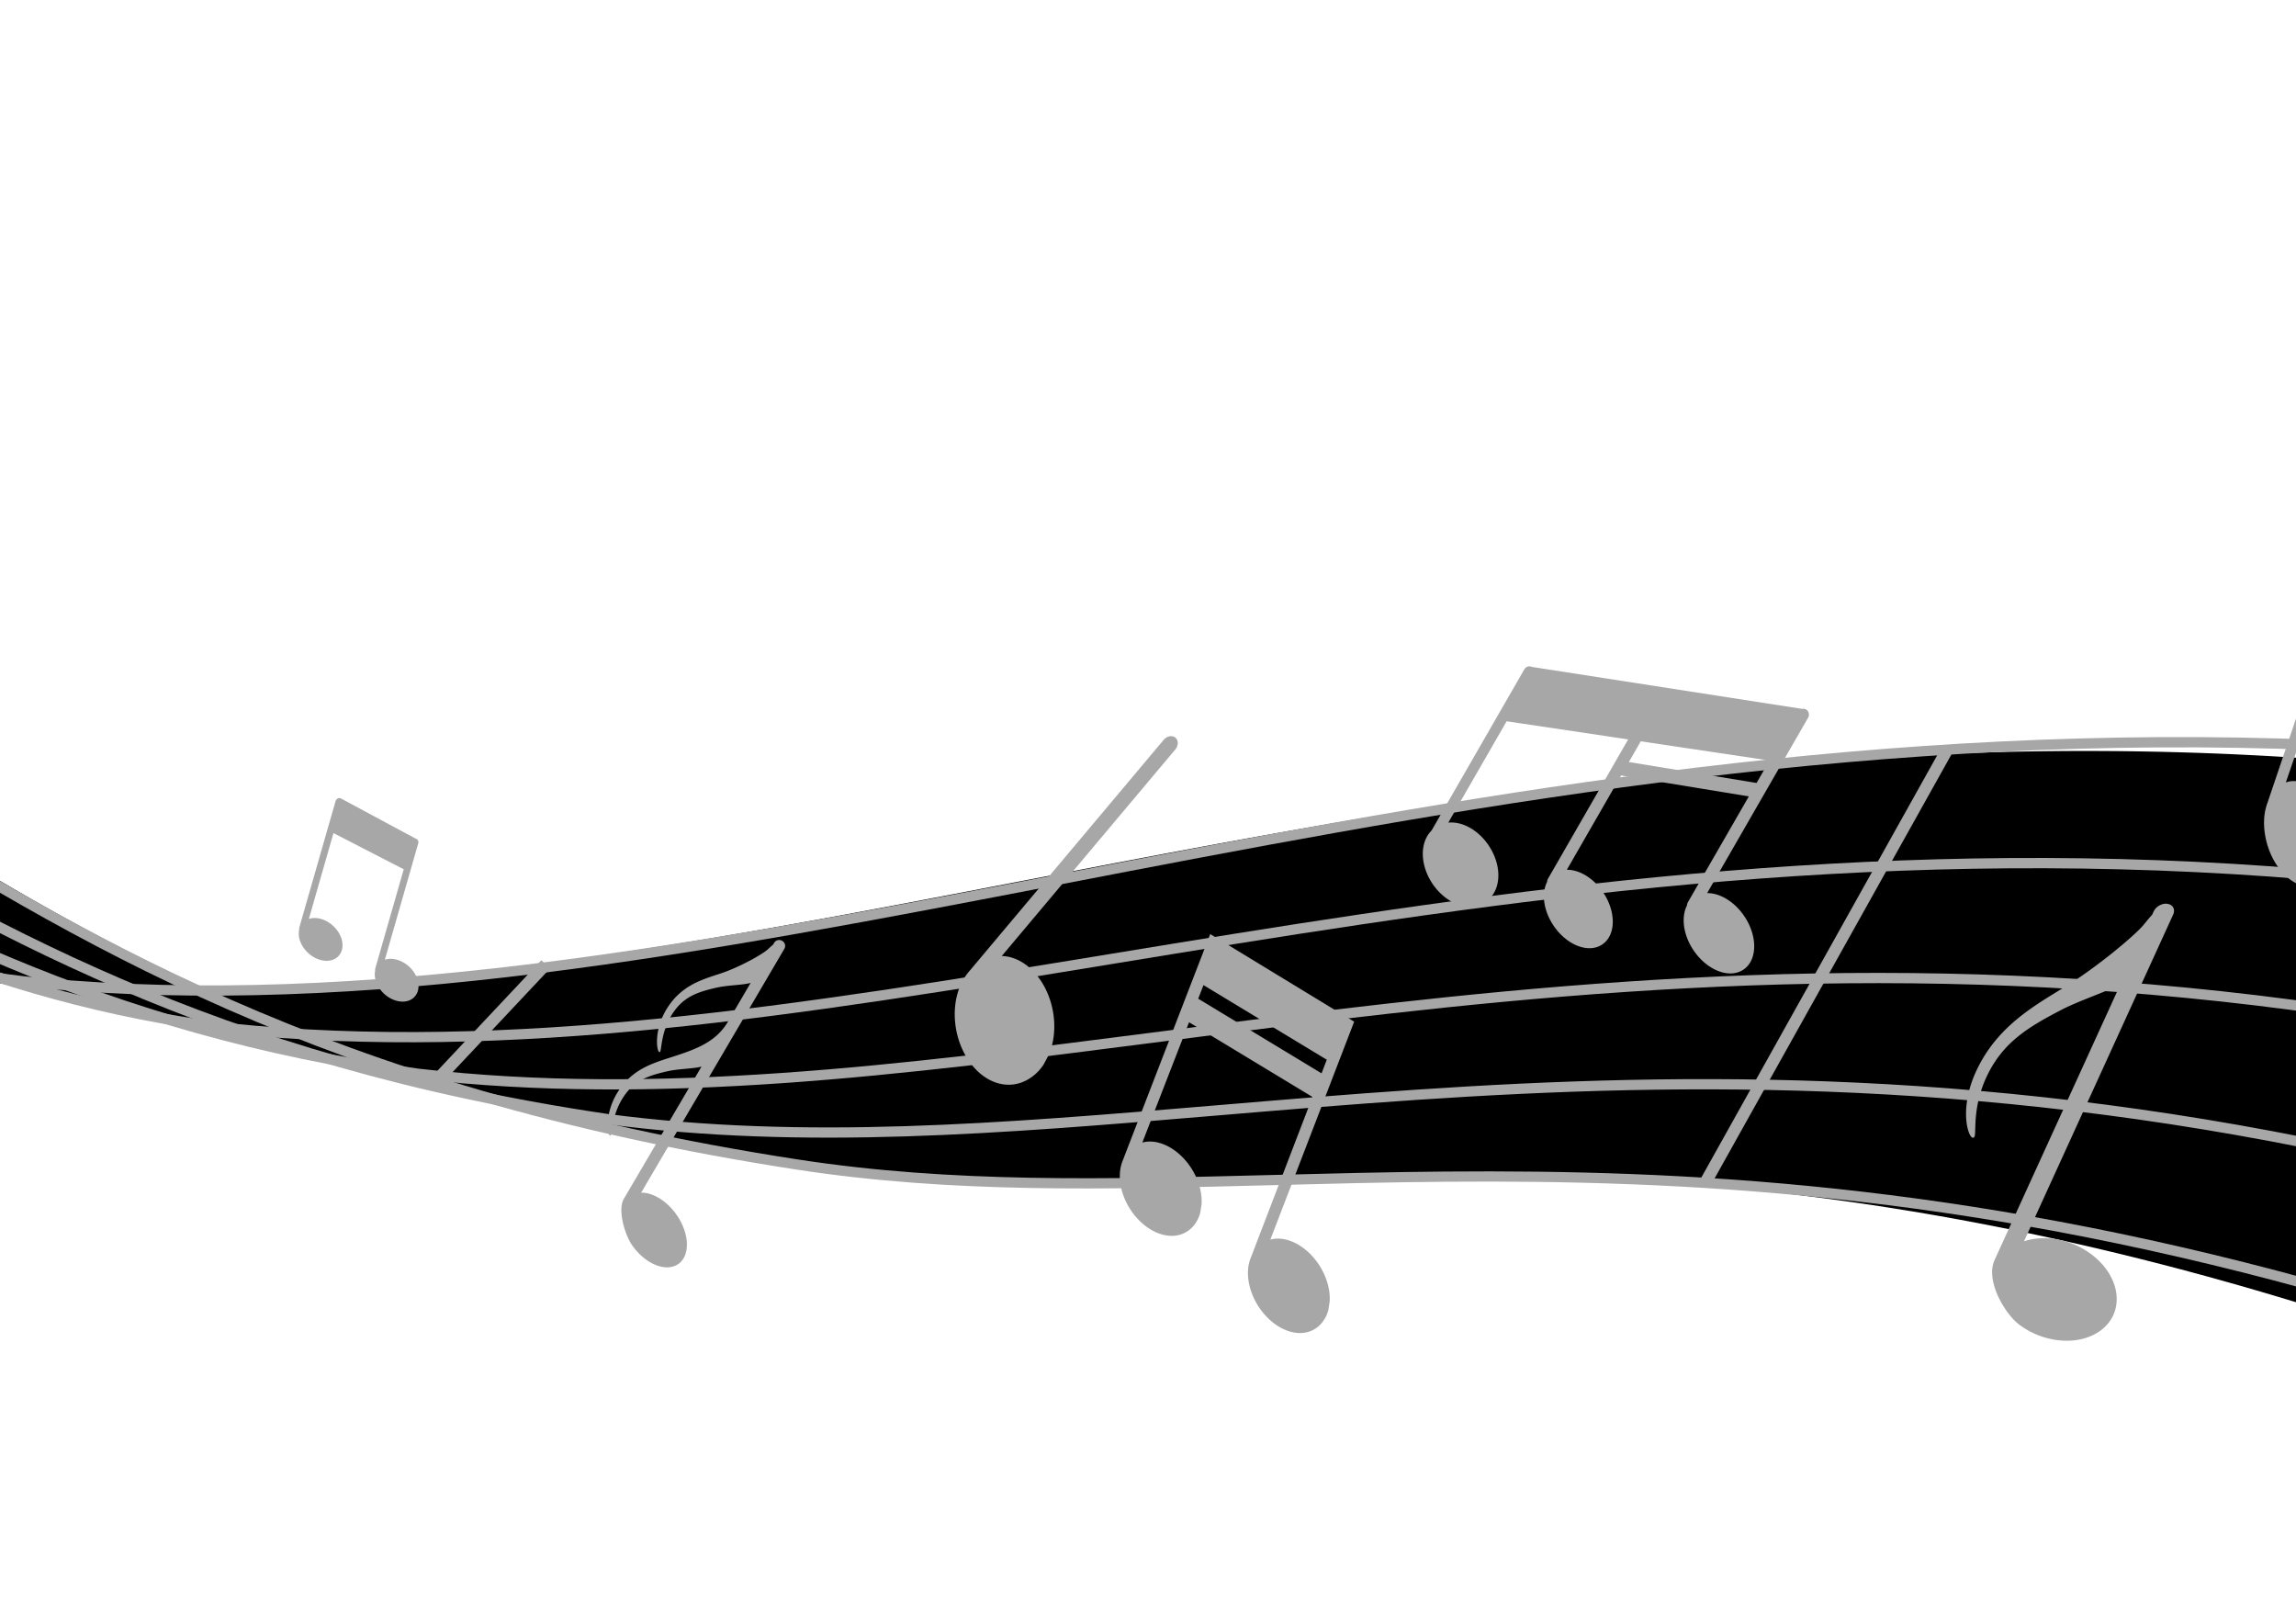 <svg xmlns="http://www.w3.org/2000/svg" width="430" height="300" fill="none" viewBox="0 0 430 300">
  <g clip-path="url(#a)">
    <g clip-path="url(#b)">
      <path fill="#000" fill-rule="evenodd" d="m661.747 204.094-81.536 103.99-7.479-4.316c-168.671-87.852-265.126-85.371-343.839-83.341-29.772.771-57.013 1.477-84.707-2.776-20.166-3.098-38.08-7.061-54.222-11.639a352.044 352.044 0 0 1-29.017-7.102 286.459 286.459 0 0 1-29.265-7.181c-10.273-1.802-19.985-4.272-29.273-7.223-28.18-4.112-56.151-17.513-84.372-31.033-16.326-7.824-32.739-15.685-49.308-21.799-33.033-12.181-59.464-18.058-81.612-17.593-30.897 8.668-57.804 23.447-74.504 40.952l-1.311-1.253.032-.033-.161-.146.035-.039-.164-.143.037-.041-.164-.137.039-.047-.164-.131c18.092-22.646 37.632-35.842 62.768-39.66a98.21 98.21 0 0 1 3.385-.452 123.022 123.022 0 0 1 7.701-1.268 152.479 152.479 0 0 1 8.162-1.41 191.279 191.279 0 0 1 8.429-1.526l.294-.062c33.571-7.002 70.433-6.741 103.53 4.636 26.184 9.003 47.519 22.318 70.417 36.612 18.567 11.59 38.172 23.824 62.234 34.902 49.135.258 99.659-9.473 153.62-19.866 123.496-23.787 264.975-51.022 449.413 29.655l.244-.325 20.758 9.795Z" clip-rule="evenodd"/>
    </g>
    <path fill="#A7A7A7" fill-rule="evenodd" d="m459.803 133.784 20.247 14.538 1.127-3.294-20.249-14.539-1.125 3.295Zm-21.964-15.77 20.248 14.543 1.128-3.297-20.25-14.544-1.126 3.298Zm32.431 65.176a4.409 4.409 0 0 1 1.12-.247c2.179-.163 4.522 1.284 6.264 3.866 1.744 2.578 2.64 5.936 2.405 8.98l-.279 1.801c-.283 1.16-.743 2.161-1.371 2.996-.936 1.236-2.148 1.949-3.509 2.042-2.187.163-4.524-1.284-6.264-3.864-1.74-2.573-2.643-5.935-2.406-8.979a10.36 10.36 0 0 1 .686-3.014l.009-.056 11.193-32.735-20.247-14.539-8.776 25.671a4.579 4.579 0 0 1 1.118-.246c2.184-.163 4.527 1.282 6.268 3.865 1.74 2.581 2.639 5.932 2.407 8.981l-.283 1.804c-.279 1.153-.742 2.157-1.373 2.992-.934 1.238-2.145 1.952-3.504 2.046-2.189.161-4.526-1.288-6.268-3.871-1.737-2.575-2.639-5.932-2.406-8.981.085-1.103.331-2.105.687-3.007.005-.019.006-.038.012-.062l10.403-30.426-20.254-14.539-7.807 22.843a4.54 4.54 0 0 1 1.12-.247c2.182-.163 4.527 1.282 6.266 3.865 1.743 2.579 2.641 5.937 2.409 8.981l-.283 1.801c-.285 1.16-.745 2.16-1.373 2.996-.933 1.235-2.147 1.948-3.503 2.043-2.189.161-4.527-1.285-6.269-3.866-1.741-2.574-2.639-5.935-2.407-8.978.086-1.104.332-2.111.688-3.014.005-.017.004-.037.011-.055l15.612-46.049 45.774 32.868-15.87 46.334Zm-92.182 64.778c5.084 3.889 12.288 4.126 16.076.529 3.775-3.586 2.705-9.659-2.39-13.557-3.833-2.933-8.851-3.796-12.717-2.511l27.924-61.149c.213-.455.234-.919.044-1.306-.181-.379-.556-.639-1.033-.72-.475-.096-1.01-.004-1.521.264-.498.265-.899.668-1.123 1.137l-.291.632c-.491.525-1.012 1.181-1.628 1.924-1.693 2.018-8.807 7.978-14.815 11.646-6.012 3.669-12.495 7.415-16.317 15.306-3.838 7.882-1.375 13.911-.543 12.731.465-.652-.499-5.51 2.434-11.557 2.942-6.058 7.412-8.912 13.875-12.245 3.713-1.914 8.428-3.335 11.08-4.842l-23.538 51.564c-1.901 3.905 1.883 10.166 4.483 12.154Zm-73.035-105.28 2.236-3.885 24.106 3.603-2.419 4.199-23.923-3.917Zm10.89 26.85c-1.17 2.268-.677 5.768 1.44 8.708 2.648 3.674 6.826 5.096 9.333 3.165 2.518-1.93 2.399-6.475-.246-10.154-1.862-2.586-4.487-4.053-6.753-4.024 4.825-8.379 18.891-32.812 18.889-32.803.165-.284.212-.604.14-.904a1.055 1.055 0 0 0-.529-.691 1.131 1.131 0 0 0-.727-.102l-50.602-7.857c-.48-.253-1.112-.053-1.413.462l-17.37 30.175c-.775.778-1.301 1.812-1.52 3.015-.422 2.291.287 5.001 1.902 7.247 1.62 2.244 3.92 3.728 6.165 3.969 1.426.154 2.741-.199 3.806-1.019 1.064-.814 1.767-2.014 2.036-3.47.428-2.296-.289-5.004-1.902-7.247-1.617-2.246-3.922-3.727-6.164-3.969a5.99 5.99 0 0 0-1.189-.008l10.925-18.977 22.765 3.397-15.024 26.097c-.102.18-.155.371-.158.574-1.138 2.215-.655 5.62 1.409 8.49 2.585 3.593 6.666 4.98 9.119 3.092 2.454-1.88 2.341-6.316-.245-9.915-1.817-2.524-4.378-3.96-6.588-3.928l10.163-17.658 23.921 3.921-11.427 19.843a1.234 1.234 0 0 0-.156.571Zm-91.539 17.464 23.099 13.976.98-2.55-23.091-13.971-.988 2.545Zm13.508 45.111a5.856 5.856 0 0 1 1.21-.187c2.374-.068 4.979 1.294 6.968 3.655 1.992 2.357 3.086 5.378 2.937 8.085l-.246 1.604a6.205 6.205 0 0 1-1.389 2.624c-.979 1.072-2.276 1.667-3.753 1.708-2.38.074-4.982-1.292-6.968-3.652-1.989-2.352-3.087-5.378-2.94-8.086a7.51 7.51 0 0 1 .647-2.666c.005-.016.003-.035.01-.048l11.419-29.749-23.121-13.989-8.746 22.522c.39-.097.795-.169 1.217-.185 2.376-.068 4.978 1.296 6.963 3.652 1.985 2.355 3.074 5.373 2.914 8.078l-.25 1.598c-.27 1.02-.742 1.897-1.402 2.622a5.213 5.213 0 0 1-3.765 1.706c-2.383.07-4.985-1.297-6.968-3.652-1.983-2.351-3.072-5.376-2.911-8.077.06-.985.298-1.866.653-2.66.006-.019.006-.039.011-.052l16.252-42.066 26.956 16.406-15.698 40.809Zm-56.099-50.578c.012-.015.021-.039.036-.056l36.08-42.934c.29-.35.679-.584 1.099-.666.414-.085.812.001 1.098.244l.005.001c.295.247.449.609.441 1.023a1.897 1.897 0 0 1-.463 1.193l-32.496 38.672c.531.019 1.066.08 1.601.219 3.011.791 5.674 3.451 7.123 7.119 1.45 3.669 1.486 7.829.094 11.137-.001.006-1.017 1.9-1.017 1.9-.787 1.169-1.763 2.087-2.909 2.746-1.699.971-3.589 1.231-5.465.732-3.016-.792-5.673-3.456-7.121-7.119-1.448-3.659-1.485-7.831-.096-11.138a10.466 10.466 0 0 1 1.99-3.073Zm-63.454 51.591c2.439 3.531 6.302 5.14 8.623 3.586 2.312-1.546 2.199-5.671-.246-9.208-1.841-2.659-4.479-4.225-6.662-4.18l26.81-45.641c.152-.249.199-.547.128-.83a1.103 1.103 0 0 0-.506-.672 1.107 1.107 0 0 0-.84-.14 1.112 1.112 0 0 0-.691.507l-.205.348c-.303.237-.637.557-1.025.91-1.07.956-5.363 3.358-8.882 4.505-3.522 1.148-7.307 2.25-9.973 6.561-2.676 4.297-1.811 8.67-1.272 8.078.3-.323.154-3.643 2.2-6.94 2.052-3.308 4.679-4.241 8.423-5.084 2.148-.484 4.795-.448 6.343-.881l-4.186 7.142c-2.308 4.057-6.313 5.358-10.716 6.784-3.531 1.141-7.326 2.242-10.007 6.541-2.689 4.29-1.837 8.656-1.296 8.064.302-.318.165-3.635 2.222-6.926 2.065-3.302 4.699-4.233 8.45-5.07 2.139-.475 4.773-.444 6.328-.864l-14.504 24.687c-1.325 2.129.232 6.922 1.484 8.723Zm-48.084-51.449c-.354 1.481.377 3.356 1.93 4.636 1.953 1.6 4.461 1.653 5.608.125 1.15-1.532.495-4.067-1.455-5.666-1.372-1.121-3.024-1.484-4.281-1.067l6.253-21.794a.746.746 0 0 0-.04-.532.657.657 0 0 0-.113-.151l.009-.022-14.285-7.675-.005.013a.598.598 0 0 0-.227-.104c-.341-.062-.714.197-.83.589l-6.786 23.651a.73.73 0 0 0-.012.349c-.357 1.487.372 3.361 1.933 4.642 1.95 1.599 4.458 1.655 5.605.123 1.149-1.53.492-4.065-1.46-5.662-1.372-1.126-3.02-1.484-4.274-1.069l4.608-16.074 13.161 6.775-5.324 18.558a.705.705 0 0 0-.016.355Z" clip-rule="evenodd"/>
    <path fill="#A7A7A7" fill-rule="evenodd" d="M606.702 311.069c-181.561-95.897-284.593-93.227-368.509-91.055-31.204.803-59.76 1.544-88.688-2.897-88.36-13.573-135.51-43.01-177.604-69.292-24.066-15.025-46.49-29.021-74.008-38.484-34.785-11.958-73.526-12.232-108.81-4.87-39.258 8.192-74.275 25.852-94.832 47.405l1.378 1.318c20.3-21.283 54.947-38.734 93.836-46.848 34.978-7.3 73.37-7.034 107.814 4.808 27.328 9.392 49.653 23.33 73.615 38.289 42.252 26.382 89.579 55.928 178.317 69.561 29.107 4.47 57.737 3.727 89.027 2.916 83.69-2.162 186.45-4.822 367.575 90.841l.889-1.692Z" clip-rule="evenodd"/>
    <path fill="#A7A7A7" fill-rule="evenodd" d="M628.129 284.417c-186.397-95.437-303.384-85.603-400.409-77.443-40.2 3.379-76.963 6.469-113.769 1.632-73.881-10.874-116.945-36.52-156.256-59.93-22.589-13.45-43.94-26.169-69.185-34.962l-.001.004c-36.47-12.796-73.653-14.4-106.753-7.946-36.123 7.044-67.409 23.699-87.641 45.916l1.407 1.283c19.96-21.919 50.873-38.359 86.591-45.324 32.8-6.395 69.638-4.802 105.772 7.871l.001.006c25.086 8.741 46.347 21.402 68.837 34.792 39.467 23.506 82.705 49.252 156.966 60.182l.014.003c37.013 4.865 73.873 1.767 114.177-1.623 96.774-8.135 213.467-17.947 399.381 77.243l.868-1.704Z" clip-rule="evenodd"/>
    <path fill="#A7A7A7" fill-rule="evenodd" d="M649.558 257.771c-191.983-95.526-322.098-78.791-431.896-64.666-49.284 6.336-94.466 12.149-139.254 6.999-59.552-8.201-98.54-30.13-135.114-50.704-21.021-11.825-41.25-23.205-64.165-31.31-38.203-13.645-73.737-16.629-104.6-11.076-32.996 5.939-60.655 21.632-80.549 44.483l1.44 1.257c19.611-22.529 46.891-37.998 79.443-43.858 30.55-5.498 65.749-2.532 103.629 10.998 22.746 8.045 42.914 19.39 63.867 31.177 36.729 20.658 75.881 42.677 135.805 50.928l.024.004c45.022 5.178 90.315-.652 139.721-7.006 109.529-14.086 239.332-30.781 430.801 64.485l.848-1.711Z" clip-rule="evenodd"/>
    <path fill="#A7A7A7" fill-rule="evenodd" d="M670.985 231.123c-198.011-95.949-340.682-72.56-462.954-52.516-58.477 9.584-112.279 18.406-165.165 12.991-45.44-5.554-80.454-23.904-114.43-41.712-19.314-10.121-38.296-20.068-58.689-27.417l.001-.005c-40.868-14.845-75.242-19.116-104.193-13.945-29.024 5.18-52.567 19.823-71.709 42.791l1.463 1.226c18.852-22.621 42.026-37.042 70.573-42.141 28.617-5.104 62.666-.861 103.213 13.87l.005.001c20.285 7.309 39.202 17.226 58.454 27.312 34.13 17.89 69.307 36.324 115.097 41.92l.018.003c53.149 5.437 107.066-3.402 165.666-13.008 122.003-19.995 264.353-43.331 461.823 52.354l.827-1.724Z" clip-rule="evenodd"/>
    <path fill="#A7A7A7" fill-rule="evenodd" d="M692.419 204.475c-204.332-96.598-359.14-66.768-493.656-40.85C131.02 176.676 68.431 188.738 7.33 183.093c-31.643-2.923-63.16-18.022-94.98-33.271-17.212-8.246-34.513-16.537-51.987-22.982-42.238-15.583-74.353-21.407-100.678-17.409-26.418 4.014-46.955 17.886-65.97 41.692l1.488 1.19c18.709-23.418 38.871-37.063 64.762-40.998 25.986-3.946 57.801 1.852 99.743 17.32 17.413 6.426 34.663 14.689 51.822 22.913 31.975 15.321 63.645 30.498 95.616 33.449 61.373 5.67 124.09-6.416 191.979-19.495 134.231-25.863 288.71-55.63 492.481 40.702l.813-1.729Z" clip-rule="evenodd"/>
    <path fill="#A7A7A7" fill-rule="evenodd" d="m363.891 139.481-45.435 81.312 1.964 1.096 45.431-81.305-1.96-1.103Zm-262.509 40.313-20.12 21.397 1.631 1.544 20.125-21.392-1.636-1.549Z" clip-rule="evenodd"/>
  </g>
  <defs>
    <clipPath id="a">
      <path fill="#fff" d="M514.504 93.577-72.08 0l-32.926 206.39 586.583 93.577z"/>
    </clipPath>
    <clipPath id="b">
      <path fill="#fff" d="M534.452-31.468-52.13-125.046-218.871 920.158l586.582 93.577z"/>
    </clipPath>
  </defs>
</svg>

